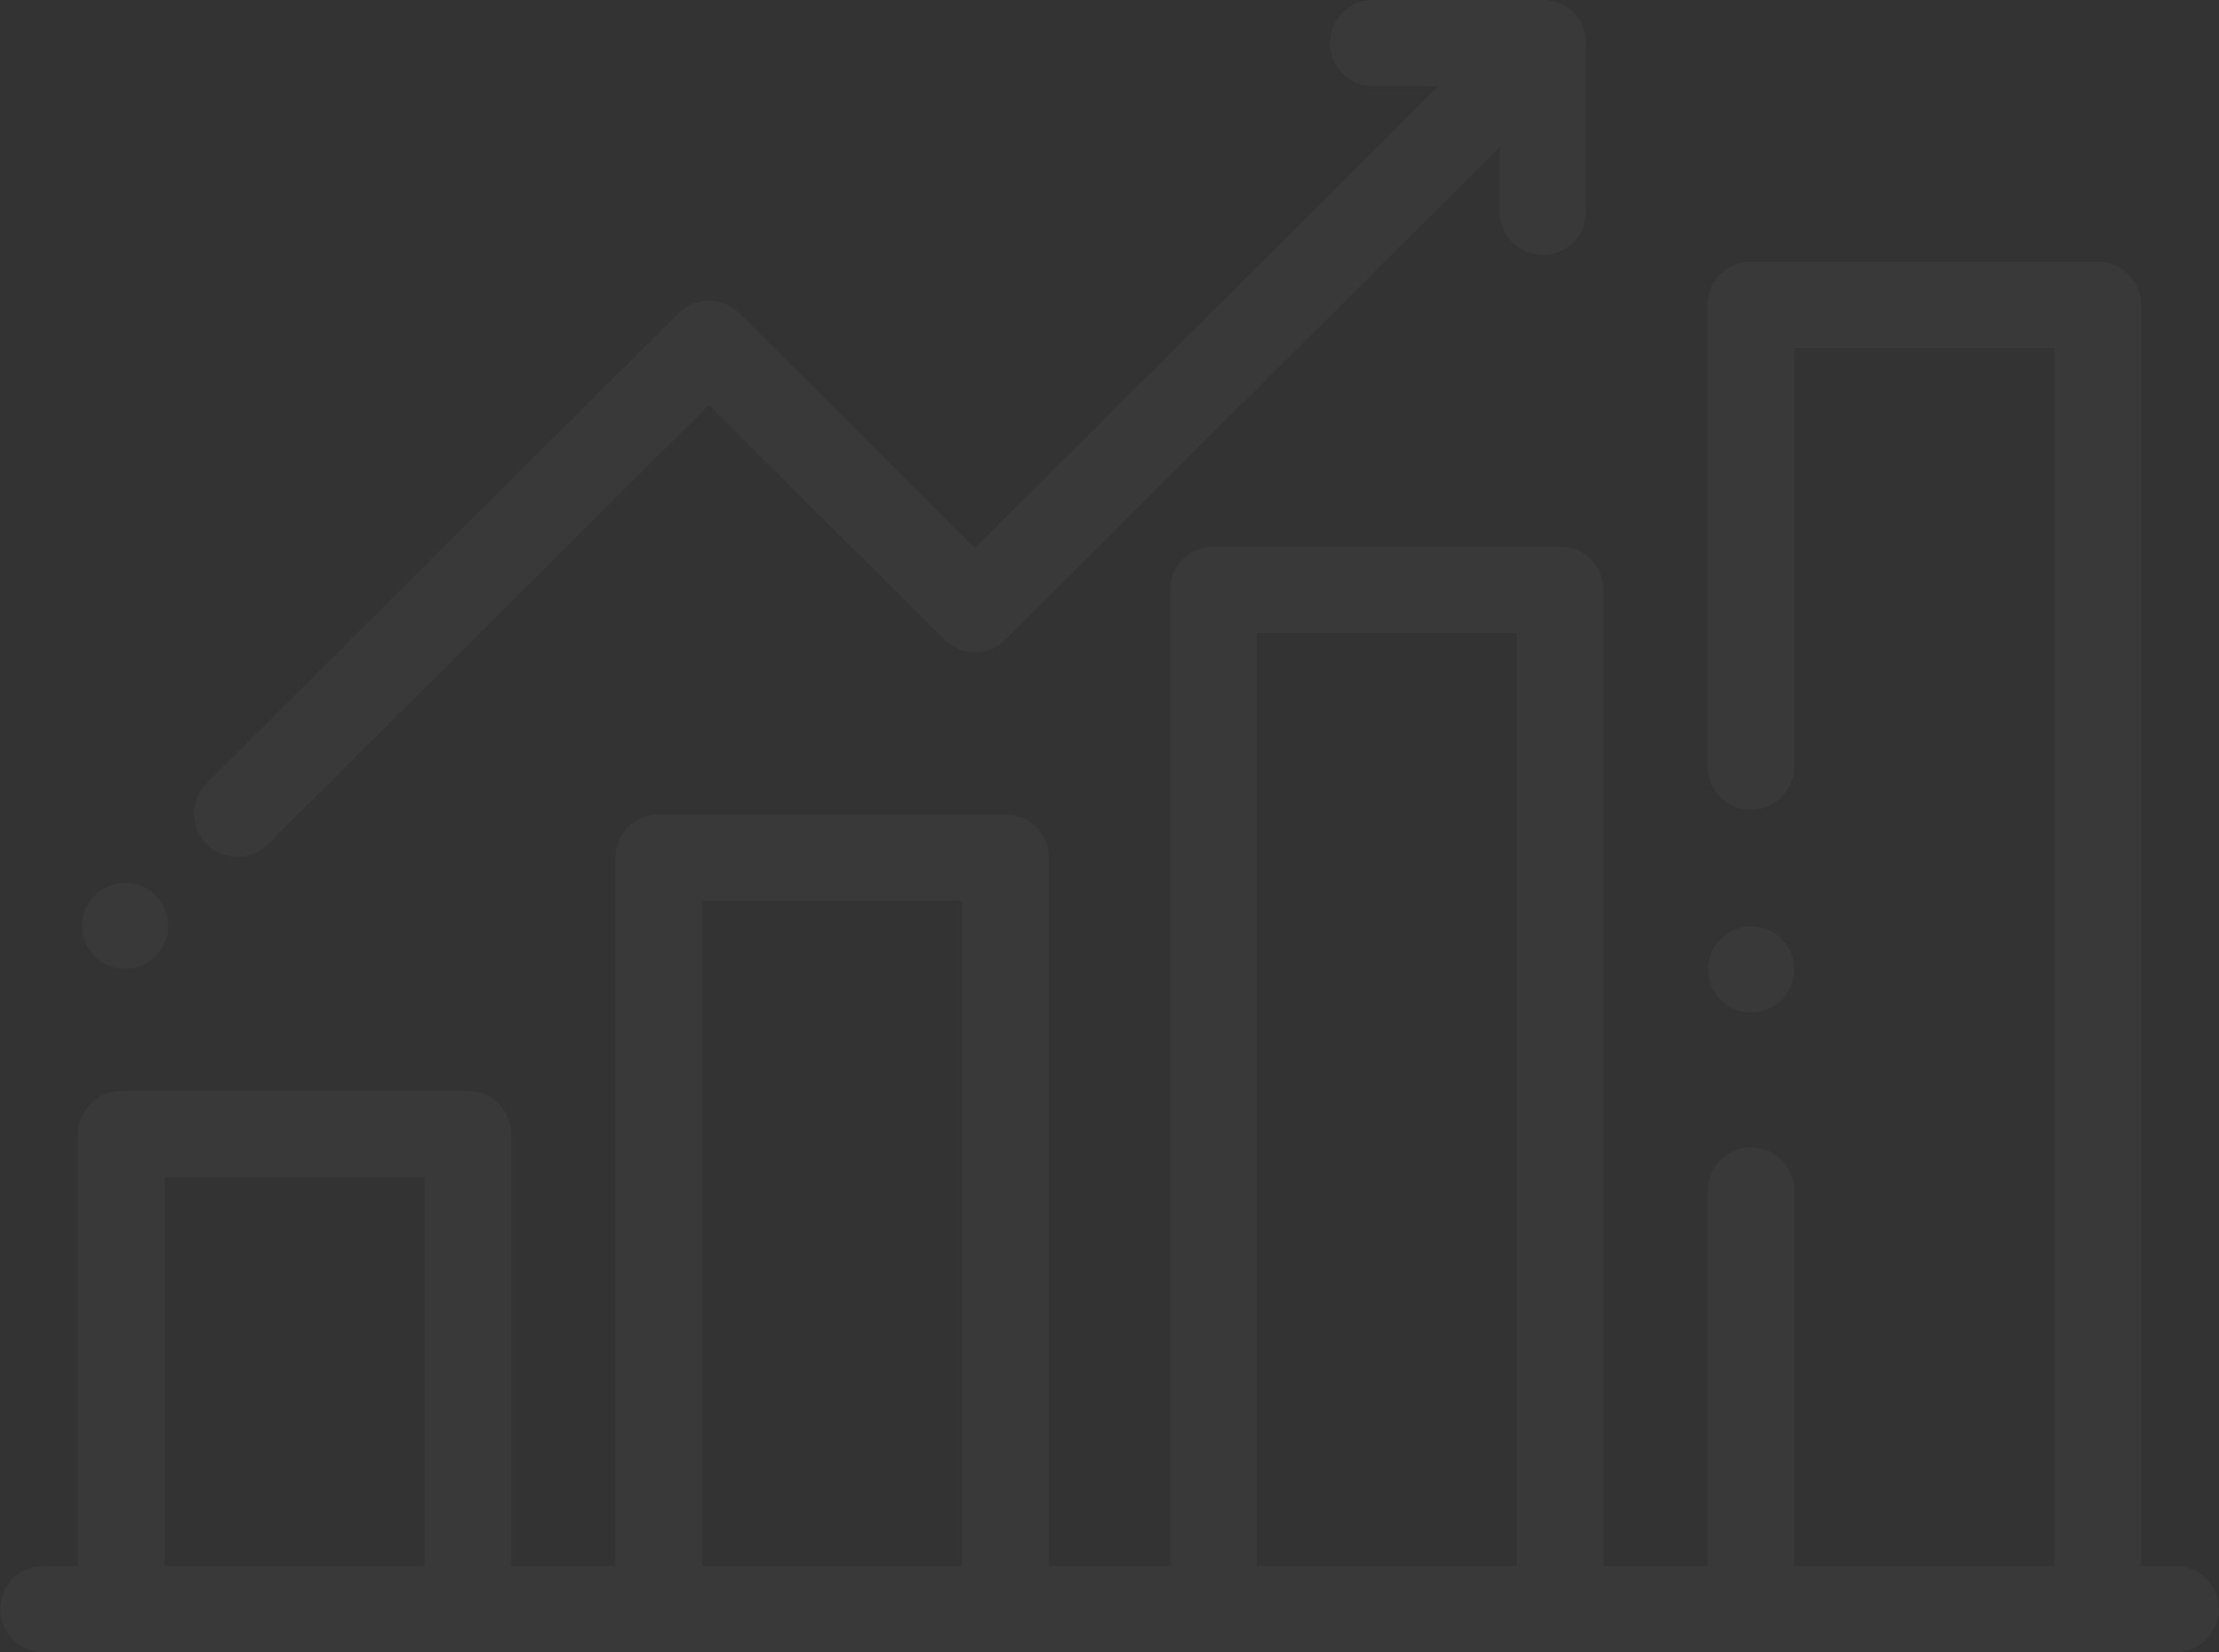 <svg xmlns="http://www.w3.org/2000/svg" width="227" height="169" viewBox="0 0 227 169">
  <rect x="0" y="0" width="227" height="169" fill="#333333" stroke="none"/>
<defs>
    <style>
      .cls-1 {
        fill: #fff;
        fill-rule: evenodd;
        opacity: 0.03;
      }
    </style>
  </defs>
  <path id="Forma_1" data-name="Forma 1" class="cls-1" d="M341.566,1000.17h-3.547V871.188a4.425,4.425,0,0,0-4.433-4.417H298.117a4.426,4.426,0,0,0-4.434,4.417v47.263a4.434,4.434,0,0,0,8.867,0V875.605h26.6V1000.17h-26.6V961.731a4.434,4.434,0,0,0-8.867,0v38.439h-10.64V900.341a4.425,4.425,0,0,0-4.434-4.417H243.14a4.425,4.425,0,0,0-4.433,4.417v99.829H226.293V927.726a4.426,4.426,0,0,0-4.434-4.417H186.391a4.426,4.426,0,0,0-4.434,4.417v72.444H171.316V956a4.425,4.425,0,0,0-4.433-4.417H131.414A4.425,4.425,0,0,0,126.98,956v44.174h-3.546a4.415,4.415,0,1,0,0,8.83H341.566A4.415,4.415,0,1,0,341.566,1000.17Zm-179.117,0h-26.6V960.412h26.6v39.758Zm54.977,0h-26.6V932.144h26.6v68.026Zm56.75,0h-26.6V904.758h26.6v95.412Zm27.075-64.131a4.408,4.408,0,1,0,1.3,3.127A4.471,4.471,0,0,0,301.251,936.039Zm-24.416-96.05H259.477a4.417,4.417,0,1,0,0,8.834h6.654l-47.4,47.227-24.083-23.994a4.448,4.448,0,0,0-6.271,0l-48.217,48.037a4.425,4.425,0,0,0,6.27,6.247l45.082-44.914,24.084,23.994a4.445,4.445,0,0,0,6.27,0L272.4,855.07V861.7a4.434,4.434,0,0,0,8.867,0V844.406A4.425,4.425,0,0,0,276.835,839.989ZM134.9,931.578a4.4,4.4,0,1,0,1.3,3.123A4.48,4.48,0,0,0,134.9,931.578Z" transform="translate(-119 -840)"/>
</svg>
